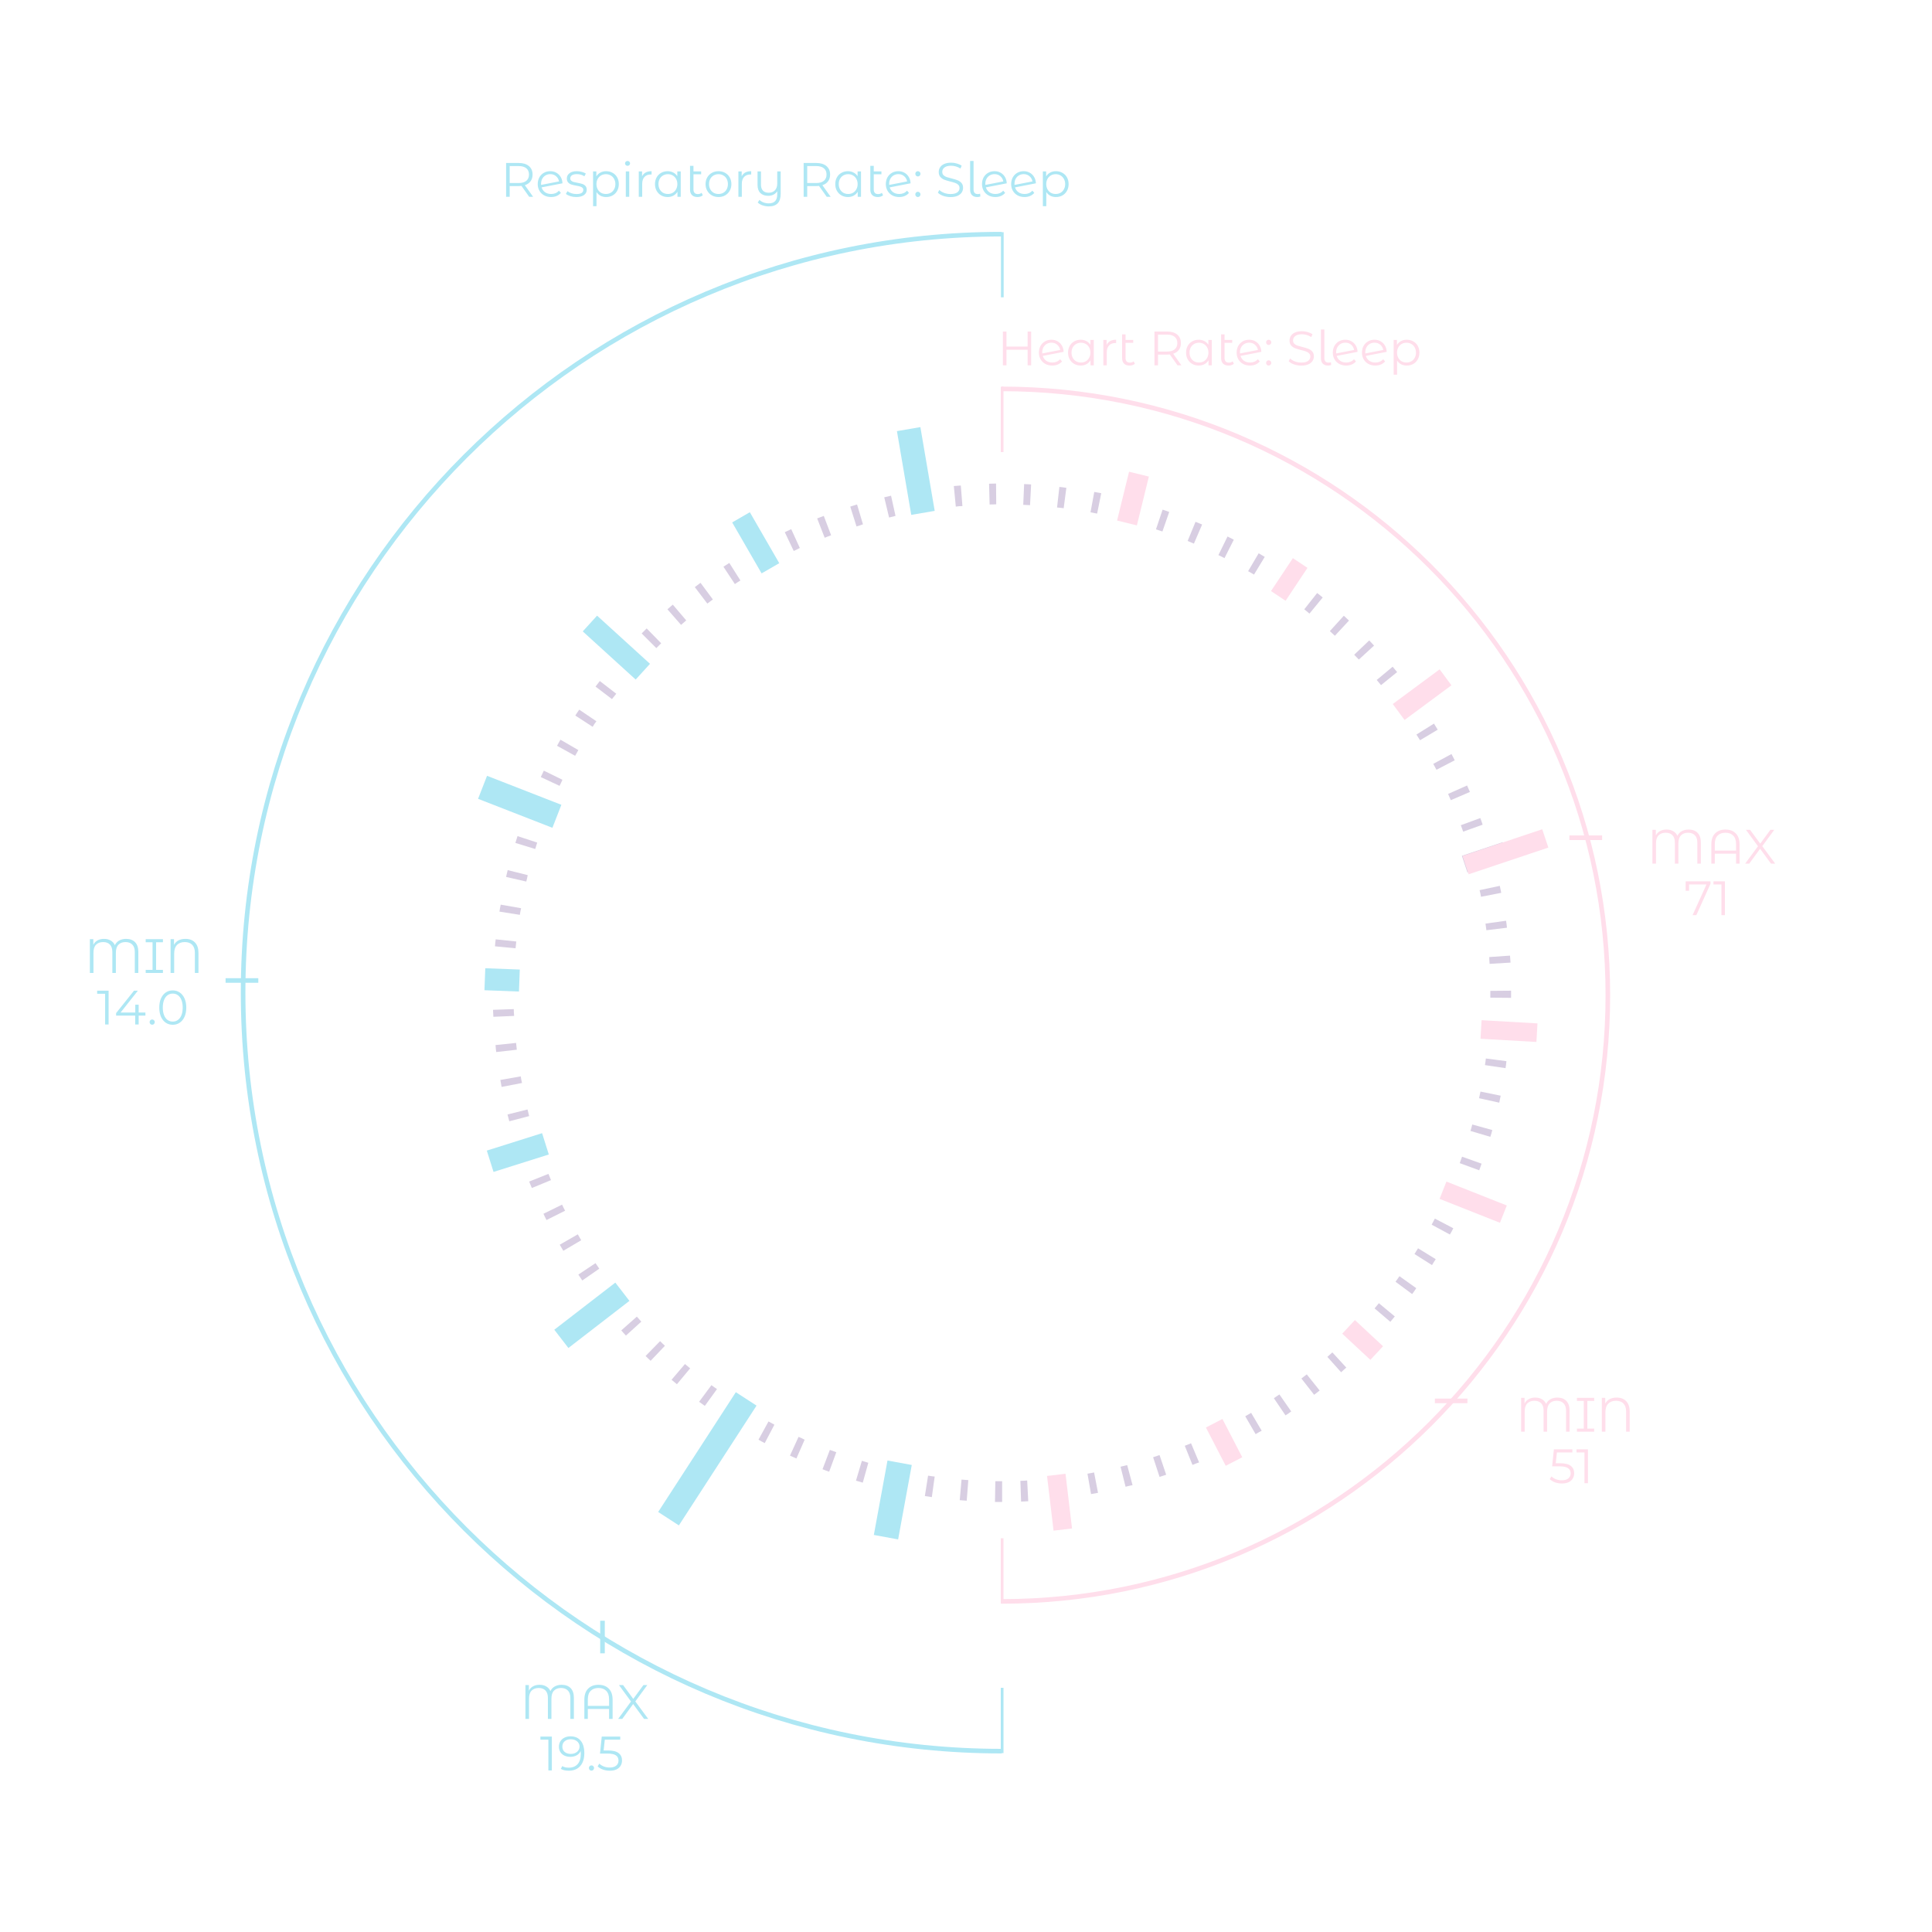 <svg width="960" height="960" viewBox="0 0 960 960" fill="none" xmlns="http://www.w3.org/2000/svg">
<path d="M729.156 433.511L726.4 425.244L746.667 418.489L749.422 426.756L729.156 433.511ZM497.867 746.311C496.711 746.311 495.556 746.311 494.4 746.311L494.578 736C495.733 736 496.8 736 497.956 736V746.311H497.867ZM507.378 746.133L507.022 735.822C508.178 735.822 509.244 735.733 510.4 735.644L510.933 745.956C509.689 746.044 508.533 746.044 507.378 746.133ZM480.356 745.689C479.2 745.6 478.044 745.511 476.889 745.422L477.778 735.2C478.933 735.289 480 735.378 481.156 735.467L480.356 745.689ZM463.022 743.911C461.867 743.733 460.711 743.555 459.556 743.378L461.156 733.244C462.222 733.422 463.378 733.6 464.444 733.689L463.022 743.911ZM542.133 742.4L540.356 732.267C541.422 732.089 542.578 731.911 543.644 731.644L545.6 741.778C544.445 741.956 543.289 742.222 542.133 742.4ZM559.289 738.755L556.8 728.8C557.867 728.533 558.933 728.267 560.089 728L562.756 737.956C561.6 738.133 560.444 738.489 559.289 738.755ZM428.711 736.711C427.556 736.355 426.489 736.089 425.333 735.733L428.267 725.867C429.333 726.222 430.4 726.489 431.467 726.844L428.711 736.711ZM576.178 733.867L572.978 724.089C574.044 723.733 575.111 723.378 576.178 723.022L579.467 732.8C578.311 733.156 577.244 733.511 576.178 733.867ZM412 731.289C410.933 730.933 409.778 730.489 408.711 730.044L412.356 720.444C413.422 720.8 414.489 721.244 415.556 721.6L412 731.289ZM592.533 727.911L588.711 718.4C589.778 717.956 590.756 717.6 591.822 717.155L595.822 726.667C594.667 727.022 593.6 727.467 592.533 727.911ZM395.733 724.711C394.667 724.267 393.6 723.733 392.533 723.289L396.8 713.956C397.778 714.4 398.844 714.844 399.822 715.378L395.733 724.711ZM380 717.067C378.933 716.533 377.956 716 376.889 715.378L381.867 706.311C382.844 706.844 383.822 707.378 384.8 707.911L380 717.067ZM623.911 712.622L618.756 703.733C619.733 703.2 620.711 702.578 621.689 702.044L626.933 710.933C625.956 711.378 624.978 712 623.911 712.622ZM638.756 703.289L632.978 694.755C633.867 694.133 634.844 693.511 635.733 692.889L641.6 701.333C640.711 702.044 639.733 702.667 638.756 703.289ZM350.222 698.578C349.244 697.867 348.356 697.244 347.378 696.533L353.511 688.267C354.4 688.978 355.289 689.6 356.267 690.222L350.222 698.578ZM652.978 693.067L646.667 684.978C647.556 684.267 648.444 683.555 649.333 682.933L655.733 690.933C654.756 691.644 653.867 692.356 652.978 693.067ZM336.356 687.822C335.467 687.111 334.578 686.311 333.689 685.6L340.356 677.778C341.244 678.489 342.044 679.2 342.933 679.911L336.356 687.822ZM666.4 681.867L659.556 674.222C660.356 673.511 661.245 672.711 662.045 672L668.978 679.556C668.089 680.267 667.289 681.067 666.4 681.867ZM323.289 676.178C322.4 675.378 321.6 674.578 320.8 673.778L328 666.4C328.8 667.2 329.6 668 330.4 668.711L323.289 676.178ZM311.022 663.644C310.222 662.755 309.422 661.956 308.711 661.067L316.444 654.222C317.156 655.022 317.956 655.911 318.667 656.711L311.022 663.644ZM690.844 656.8L683.022 650.133C683.733 649.244 684.445 648.444 685.156 647.556L693.067 654.133C692.356 655.022 691.556 655.911 690.844 656.8ZM701.689 643.022L693.422 636.889C694.044 636 694.756 635.111 695.378 634.133L703.733 640.089C703.022 641.155 702.4 642.133 701.689 643.022ZM289.333 636.267C288.711 635.289 288 634.311 287.378 633.333L295.911 627.644C296.533 628.533 297.156 629.511 297.778 630.4L289.333 636.267ZM711.556 628.622L702.844 623.111C703.467 622.133 704 621.244 704.622 620.267L713.422 625.689C712.8 626.578 712.178 627.556 711.556 628.622ZM279.911 621.511C279.289 620.533 278.756 619.467 278.133 618.489L287.111 613.333C287.644 614.311 288.267 615.289 288.8 616.267L279.911 621.511ZM720.444 613.422L711.378 608.533C711.911 607.555 712.444 606.578 712.978 605.511L722.133 610.311C721.6 611.378 721.067 612.444 720.444 613.422ZM271.556 606.222C271.022 605.156 270.489 604.178 270.044 603.111L279.289 598.578C279.733 599.556 280.267 600.622 280.8 601.6L271.556 606.222ZM264.267 590.311C263.822 589.244 263.378 588.178 262.933 587.111L272.533 583.289C272.978 584.356 273.333 585.333 273.778 586.4L264.267 590.311ZM735.022 581.511L725.333 577.956C725.689 576.889 726.133 575.822 726.489 574.755L736.178 578.222C735.822 579.378 735.378 580.444 735.022 581.511ZM740.533 564.889L730.667 561.956C731.022 560.889 731.289 559.822 731.556 558.755L741.511 561.511C741.244 562.667 740.889 563.822 740.533 564.889ZM253.067 557.155C252.8 556 252.444 554.933 252.178 553.778L262.133 551.289C262.4 552.356 262.667 553.511 262.933 554.578L253.067 557.155ZM744.978 547.911L734.933 545.689C735.2 544.622 735.378 543.467 735.644 542.4L745.689 544.444C745.422 545.689 745.156 546.844 744.978 547.911ZM249.244 540.089C249.067 538.933 248.8 537.778 248.622 536.622L258.756 534.844C258.933 535.911 259.111 537.067 259.378 538.133L249.244 540.089ZM748.089 530.755L737.867 529.244C738.044 528.178 738.222 527.022 738.311 525.956L748.533 527.289C748.444 528.444 748.267 529.6 748.089 530.755ZM246.578 522.755C246.4 521.6 246.311 520.444 246.222 519.289L256.444 518.222C256.533 519.378 256.711 520.444 256.8 521.6L246.578 522.755ZM245.156 505.244C245.067 504.089 245.067 502.933 244.978 501.778L255.289 501.422C255.289 502.578 255.378 503.644 255.467 504.8L245.156 505.244ZM750.844 495.822L740.533 495.733V492.356L750.844 492.267V495.822ZM740.178 478.933C740.089 477.778 740 476.711 740 475.556L750.311 474.844C750.4 476 750.489 477.155 750.578 478.311L740.178 478.933ZM256.178 471.2L245.956 470.222C246.044 469.067 246.133 467.911 246.311 466.755L256.533 467.822C256.444 468.978 256.267 470.133 256.178 471.2ZM738.578 462.222C738.4 461.067 738.311 460 738.133 458.933L748.356 457.511C748.533 458.667 748.711 459.822 748.8 460.978L738.578 462.222ZM258.311 454.578L248.178 452.978C248.356 451.822 248.533 450.667 248.8 449.511L258.933 451.289C258.667 452.356 258.489 453.422 258.311 454.578ZM735.911 445.6C735.733 444.533 735.467 443.378 735.2 442.311L745.244 440.178C745.511 441.333 745.689 442.489 745.956 443.644L735.911 445.6ZM261.511 438.044L251.467 435.733C251.733 434.578 252 433.422 252.267 432.355L262.222 434.844C262.044 435.911 261.778 436.978 261.511 438.044ZM265.956 421.867L256.089 418.844C256.444 417.689 256.8 416.622 257.156 415.467L266.933 418.667C266.578 419.733 266.311 420.8 265.956 421.867ZM727.022 413.244C726.667 412.178 726.311 411.111 725.867 410.044L735.556 406.489C736 407.555 736.356 408.711 736.711 409.778L727.022 413.244ZM720.889 397.6C720.444 396.533 720 395.555 719.556 394.489L728.978 390.311C729.422 391.378 729.956 392.444 730.4 393.511L720.889 397.6ZM278.044 390.489L268.711 386.133C269.244 385.067 269.689 384 270.222 382.933L279.467 387.467C279.022 388.444 278.578 389.511 278.044 390.489ZM713.778 382.489C713.244 381.511 712.711 380.533 712.178 379.556L721.244 374.667C721.778 375.733 722.311 376.711 722.844 377.778L713.778 382.489ZM285.778 375.556L276.8 370.578C277.333 369.511 277.956 368.533 278.489 367.556L287.378 372.711C286.844 373.6 286.311 374.578 285.778 375.556ZM705.6 367.822C704.978 366.844 704.445 365.956 703.822 364.978L712.533 359.556C713.156 360.533 713.778 361.511 714.4 362.578L705.6 367.822ZM294.489 361.155L285.867 355.556C286.489 354.578 287.111 353.6 287.822 352.622L296.356 358.4C295.644 359.289 295.022 360.178 294.489 361.155ZM304.089 347.378L295.911 341.155C296.622 340.267 297.333 339.289 298.044 338.4L306.222 344.711C305.511 345.6 304.8 346.489 304.089 347.378ZM686.222 340.444C685.511 339.556 684.8 338.756 684.089 337.867L692 331.289C692.711 332.178 693.511 333.067 694.222 333.956L686.222 340.444ZM675.2 327.733C674.4 326.933 673.689 326.133 672.889 325.333L680.356 318.222C681.156 319.022 681.956 319.911 682.756 320.8L675.2 327.733ZM326.133 322.044L318.844 314.756C319.644 313.956 320.533 313.067 321.333 312.267L328.533 319.644C327.733 320.444 326.933 321.244 326.133 322.044ZM663.289 315.911C662.489 315.111 661.6 314.4 660.8 313.6L667.733 305.956C668.622 306.756 669.422 307.555 670.311 308.355L663.289 315.911ZM338.4 310.489L331.644 302.756C332.533 301.956 333.422 301.244 334.311 300.444L340.978 308.267C340.089 309.067 339.289 309.778 338.4 310.489ZM650.667 304.889C649.778 304.178 648.889 303.467 648.089 302.756L654.489 294.667C655.378 295.378 656.356 296.089 657.244 296.889L650.667 304.889ZM351.467 299.911L345.244 291.733C346.133 291.022 347.111 290.311 348.089 289.6L354.222 297.867C353.244 298.578 352.356 299.289 351.467 299.911ZM365.156 290.222L359.467 281.6C360.444 280.978 361.422 280.356 362.4 279.733L367.911 288.444C367.022 288.978 366.044 289.6 365.156 290.222ZM623.111 285.511C622.133 284.889 621.156 284.355 620.178 283.822L625.422 274.933C626.4 275.555 627.467 276.089 628.444 276.711L623.111 285.511ZM608.444 277.333C607.467 276.8 606.489 276.355 605.422 275.822L609.956 266.578C611.022 267.111 612.089 267.644 613.067 268.178L608.444 277.333ZM394.4 273.778L389.956 264.444C391.022 263.911 392.089 263.467 393.156 262.933L397.422 272.267C396.356 272.889 395.378 273.333 394.4 273.778ZM593.244 270.133C592.178 269.689 591.2 269.244 590.133 268.8L594.045 259.289C595.111 259.733 596.178 260.178 597.333 260.622L593.244 270.133ZM409.778 267.2L406.044 257.6C407.111 257.155 408.178 256.8 409.333 256.355L412.978 265.956C411.822 266.4 410.844 266.756 409.778 267.2ZM577.6 264.089C576.533 263.733 575.467 263.378 574.4 263.022L577.689 253.244C578.844 253.6 579.911 253.956 580.978 254.4L577.6 264.089ZM425.6 261.6L422.489 251.733C423.644 251.378 424.711 251.022 425.867 250.667L428.8 260.533C427.733 260.978 426.667 261.244 425.6 261.6ZM441.778 257.155L439.378 247.111C440.533 246.844 441.689 246.578 442.756 246.311L444.978 256.355C444 256.622 442.933 256.889 441.778 257.155ZM545.156 255.2C544.089 255.022 542.933 254.755 541.867 254.578L543.733 244.444C544.889 244.622 546.044 244.889 547.2 245.067L545.156 255.2ZM528.533 252.533C527.467 252.356 526.311 252.267 525.244 252.178L526.4 241.956C527.556 242.044 528.711 242.222 529.867 242.4L528.533 252.533ZM474.933 251.733L473.956 241.511C475.111 241.422 476.267 241.333 477.422 241.244L478.222 251.467C477.156 251.467 476 251.556 474.933 251.733ZM511.822 251.022C510.667 250.933 509.6 250.933 508.444 250.844L508.889 240.533C510.044 240.622 511.2 240.622 512.356 240.711L511.822 251.022ZM491.733 250.667L491.467 240.355C492.622 240.355 493.778 240.267 494.933 240.267L495.022 250.578C493.956 250.667 492.8 250.667 491.733 250.667Z" fill="#D8CEE2"/>
<path d="M497.689 870.132C289.511 870.132 120.8 701.421 120.8 493.243C120.8 285.066 289.511 116.354 497.689 116.354" stroke="#AEE7F4" stroke-width="2.281" stroke-miterlimit="10"/>
<path d="M498.045 115.377V147.733" stroke="#AEE7F4" stroke-width="1.338" stroke-miterlimit="10"/>
<path d="M497.956 838.666V871.11" stroke="#AEE7F4" stroke-width="1.338" stroke-miterlimit="10"/>
<path d="M497.689 193.244C664.089 193.244 798.933 328.089 798.933 494.489C798.933 660.889 664.089 795.733 497.689 795.733" stroke="#FFDEEB" stroke-width="2.281" stroke-miterlimit="10"/>
<path d="M497.955 192.178V224.622" stroke="#FFDEEB" stroke-width="1.338" stroke-miterlimit="10"/>
<path d="M497.955 764.355V796.8" stroke="#FFDEEB" stroke-width="1.338" stroke-miterlimit="10"/>
<path d="M773.814 694.448C775.734 694.448 777.23 695 778.302 696.104C779.374 697.208 779.91 698.808 779.91 700.904V711.392H778.158V700.952C778.158 699.32 777.742 698.096 776.91 697.28C776.094 696.448 774.974 696.032 773.55 696.032C772.046 696.032 770.87 696.472 770.022 697.352C769.174 698.216 768.75 699.544 768.75 701.336V711.392H766.998V700.952C766.998 699.32 766.598 698.096 765.798 697.28C764.998 696.448 763.886 696.032 762.462 696.032C760.942 696.032 759.75 696.472 758.886 697.352C758.038 698.216 757.614 699.544 757.614 701.336V711.392H755.838V694.592H757.542V697.4C758.006 696.44 758.694 695.712 759.606 695.216C760.518 694.704 761.598 694.448 762.846 694.448C764.158 694.448 765.278 694.728 766.206 695.288C767.15 695.832 767.83 696.6 768.246 697.592C768.726 696.568 769.446 695.792 770.406 695.264C771.382 694.72 772.518 694.448 773.814 694.448ZM788.732 696.128V709.856H792.14V711.392H783.572V709.856H786.98V696.128H783.572V694.592H792.14V696.128H788.732ZM803.331 694.448C805.347 694.448 806.923 695.048 808.059 696.248C809.211 697.448 809.787 699.16 809.787 701.384V711.392H808.011V701.432C808.011 699.656 807.571 698.312 806.691 697.4C805.811 696.488 804.579 696.032 802.995 696.032C801.331 696.032 800.035 696.52 799.107 697.496C798.179 698.456 797.715 699.904 797.715 701.84V711.392H795.939V694.592H797.643V697.424C798.715 695.44 800.611 694.448 803.331 694.448Z" fill="#FFDEEB"/>
<path d="M775.21 727.079C777.642 727.079 779.41 727.519 780.514 728.399C781.634 729.263 782.194 730.479 782.194 732.047C782.194 733.023 781.962 733.895 781.498 734.663C781.05 735.431 780.37 736.039 779.458 736.487C778.546 736.919 777.426 737.135 776.098 737.135C774.898 737.135 773.754 736.943 772.666 736.559C771.594 736.159 770.73 735.631 770.074 734.975L770.914 733.607C771.474 734.183 772.21 734.655 773.122 735.023C774.034 735.375 775.018 735.551 776.074 735.551C777.466 735.551 778.538 735.239 779.29 734.615C780.058 733.991 780.442 733.159 780.442 732.119C780.442 730.967 780.01 730.095 779.146 729.503C778.298 728.911 776.858 728.615 774.826 728.615H771.25L772.114 720.191H781.306V721.727H773.626L773.05 727.079H775.21ZM789.044 720.191V736.991H787.316V721.727H783.356V720.191H789.044Z" fill="#FFDEEB"/>
<path d="M712.978 696.089H729.156" stroke="#FFDEEB" stroke-width="2.281" stroke-miterlimit="10"/>
<path d="M262.955 97.783L259.115 92.383C258.683 92.431 258.235 92.455 257.771 92.455H253.259V97.783H251.483V80.983H257.771C259.915 80.983 261.595 81.495 262.811 82.519C264.027 83.543 264.635 84.951 264.635 86.743C264.635 88.055 264.299 89.167 263.627 90.079C262.971 90.975 262.027 91.623 260.795 92.023L264.899 97.783H262.955ZM257.723 90.943C259.387 90.943 260.659 90.575 261.539 89.839C262.419 89.103 262.859 88.071 262.859 86.743C262.859 85.383 262.419 84.343 261.539 83.623C260.659 82.887 259.387 82.519 257.723 82.519H253.259V90.943H257.723ZM273.866 96.391C274.65 96.391 275.37 96.255 276.026 95.983C276.698 95.695 277.266 95.279 277.73 94.735L278.69 95.839C278.13 96.511 277.434 97.023 276.602 97.375C275.77 97.727 274.85 97.903 273.842 97.903C272.546 97.903 271.394 97.631 270.386 97.087C269.378 96.527 268.594 95.759 268.034 94.783C267.474 93.807 267.194 92.703 267.194 91.471C267.194 90.239 267.458 89.135 267.986 88.159C268.53 87.183 269.274 86.423 270.218 85.879C271.162 85.335 272.234 85.063 273.434 85.063C274.554 85.063 275.562 85.319 276.458 85.831C277.37 86.343 278.09 87.055 278.618 87.967C279.162 88.879 279.45 89.919 279.482 91.087L269.114 93.103C269.434 94.127 270.01 94.935 270.842 95.527C271.69 96.103 272.698 96.391 273.866 96.391ZM273.434 86.527C272.554 86.527 271.762 86.735 271.058 87.151C270.37 87.551 269.826 88.119 269.426 88.855C269.042 89.575 268.85 90.407 268.85 91.351C268.85 91.591 268.858 91.767 268.874 91.879L277.778 90.151C277.586 89.095 277.098 88.231 276.314 87.559C275.53 86.871 274.57 86.527 273.434 86.527ZM286.335 97.903C285.311 97.903 284.327 97.759 283.383 97.471C282.455 97.167 281.727 96.791 281.199 96.343L281.967 94.999C282.495 95.415 283.159 95.759 283.959 96.031C284.759 96.287 285.591 96.415 286.455 96.415C287.607 96.415 288.455 96.239 288.999 95.887C289.559 95.519 289.839 95.007 289.839 94.351C289.839 93.887 289.687 93.527 289.383 93.271C289.079 92.999 288.695 92.799 288.231 92.671C287.767 92.527 287.151 92.391 286.383 92.263C285.359 92.071 284.535 91.879 283.911 91.687C283.287 91.479 282.751 91.135 282.303 90.655C281.871 90.175 281.655 89.511 281.655 88.663C281.655 87.607 282.095 86.743 282.975 86.071C283.855 85.399 285.079 85.063 286.647 85.063C287.463 85.063 288.279 85.175 289.095 85.399C289.911 85.607 290.583 85.887 291.111 86.239L290.367 87.607C289.327 86.887 288.087 86.527 286.647 86.527C285.559 86.527 284.735 86.719 284.175 87.103C283.631 87.487 283.359 87.991 283.359 88.615C283.359 89.095 283.511 89.479 283.815 89.767C284.135 90.055 284.527 90.271 284.991 90.415C285.455 90.543 286.095 90.679 286.911 90.823C287.919 91.015 288.727 91.207 289.335 91.399C289.943 91.591 290.463 91.919 290.895 92.383C291.327 92.847 291.543 93.487 291.543 94.303C291.543 95.407 291.079 96.287 290.151 96.943C289.239 97.583 287.967 97.903 286.335 97.903ZM301.197 85.063C302.381 85.063 303.453 85.335 304.413 85.879C305.373 86.407 306.125 87.159 306.669 88.135C307.213 89.111 307.485 90.223 307.485 91.471C307.485 92.735 307.213 93.855 306.669 94.831C306.125 95.807 305.373 96.567 304.413 97.111C303.469 97.639 302.397 97.903 301.197 97.903C300.173 97.903 299.245 97.695 298.413 97.279C297.597 96.847 296.925 96.223 296.397 95.407V102.439H294.693V85.159H296.325V87.655C296.837 86.823 297.509 86.183 298.341 85.735C299.189 85.287 300.141 85.063 301.197 85.063ZM301.077 96.391C301.957 96.391 302.757 96.191 303.477 95.791C304.197 95.375 304.757 94.791 305.157 94.039C305.573 93.287 305.781 92.431 305.781 91.471C305.781 90.511 305.573 89.663 305.157 88.927C304.757 88.175 304.197 87.591 303.477 87.175C302.757 86.759 301.957 86.551 301.077 86.551C300.181 86.551 299.373 86.759 298.653 87.175C297.949 87.591 297.389 88.175 296.973 88.927C296.573 89.663 296.373 90.511 296.373 91.471C296.373 92.431 296.573 93.287 296.973 94.039C297.389 94.791 297.949 95.375 298.653 95.791C299.373 96.191 300.181 96.391 301.077 96.391ZM310.959 85.159H312.663V97.783H310.959V85.159ZM311.823 82.399C311.471 82.399 311.175 82.279 310.935 82.039C310.695 81.799 310.575 81.511 310.575 81.175C310.575 80.855 310.695 80.575 310.935 80.335C311.175 80.095 311.471 79.975 311.823 79.975C312.175 79.975 312.471 80.095 312.711 80.335C312.951 80.559 313.071 80.831 313.071 81.151C313.071 81.503 312.951 81.799 312.711 82.039C312.471 82.279 312.175 82.399 311.823 82.399ZM319.036 87.631C319.436 86.783 320.028 86.143 320.812 85.711C321.612 85.279 322.596 85.063 323.764 85.063V86.719L323.356 86.695C322.028 86.695 320.988 87.103 320.236 87.919C319.484 88.735 319.108 89.879 319.108 91.351V97.783H317.404V85.159H319.036V87.631ZM338.252 85.159V97.783H336.62V95.287C336.108 96.135 335.428 96.783 334.58 97.231C333.748 97.679 332.804 97.903 331.748 97.903C330.564 97.903 329.492 97.631 328.532 97.087C327.572 96.543 326.82 95.783 326.276 94.807C325.732 93.831 325.46 92.719 325.46 91.471C325.46 90.223 325.732 89.111 326.276 88.135C326.82 87.159 327.572 86.407 328.532 85.879C329.492 85.335 330.564 85.063 331.748 85.063C332.772 85.063 333.692 85.279 334.508 85.711C335.34 86.127 336.02 86.743 336.548 87.559V85.159H338.252ZM331.892 96.391C332.772 96.391 333.564 96.191 334.268 95.791C334.988 95.375 335.548 94.791 335.948 94.039C336.364 93.287 336.572 92.431 336.572 91.471C336.572 90.511 336.364 89.655 335.948 88.903C335.548 88.151 334.988 87.575 334.268 87.175C333.564 86.759 332.772 86.551 331.892 86.551C330.996 86.551 330.188 86.759 329.468 87.175C328.764 87.575 328.204 88.151 327.788 88.903C327.388 89.655 327.188 90.511 327.188 91.471C327.188 92.431 327.388 93.287 327.788 94.039C328.204 94.791 328.764 95.375 329.468 95.791C330.188 96.191 330.996 96.391 331.892 96.391ZM349.214 97.015C348.894 97.303 348.502 97.527 348.038 97.687C347.574 97.831 347.086 97.903 346.574 97.903C345.39 97.903 344.478 97.583 343.838 96.943C343.198 96.303 342.878 95.399 342.878 94.231V82.399H344.582V85.159H348.398V86.599H344.582V94.135C344.582 94.887 344.766 95.463 345.134 95.863C345.502 96.247 346.038 96.439 346.742 96.439C347.51 96.439 348.134 96.223 348.614 95.791L349.214 97.015ZM357.017 97.903C355.801 97.903 354.705 97.631 353.729 97.087C352.753 96.527 351.985 95.759 351.425 94.783C350.865 93.807 350.585 92.703 350.585 91.471C350.585 90.239 350.865 89.135 351.425 88.159C351.985 87.183 352.753 86.423 353.729 85.879C354.705 85.335 355.801 85.063 357.017 85.063C358.233 85.063 359.329 85.335 360.305 85.879C361.281 86.423 362.041 87.183 362.585 88.159C363.145 89.135 363.425 90.239 363.425 91.471C363.425 92.703 363.145 93.807 362.585 94.783C362.041 95.759 361.281 96.527 360.305 97.087C359.329 97.631 358.233 97.903 357.017 97.903ZM357.017 96.391C357.913 96.391 358.713 96.191 359.417 95.791C360.137 95.375 360.697 94.791 361.097 94.039C361.497 93.287 361.697 92.431 361.697 91.471C361.697 90.511 361.497 89.655 361.097 88.903C360.697 88.151 360.137 87.575 359.417 87.175C358.713 86.759 357.913 86.551 357.017 86.551C356.121 86.551 355.313 86.759 354.593 87.175C353.889 87.575 353.329 88.151 352.913 88.903C352.513 89.655 352.313 90.511 352.313 91.471C352.313 92.431 352.513 93.287 352.913 94.039C353.329 94.791 353.889 95.375 354.593 95.791C355.313 96.191 356.121 96.391 357.017 96.391ZM368.536 87.631C368.936 86.783 369.528 86.143 370.312 85.711C371.112 85.279 372.096 85.063 373.264 85.063V86.719L372.856 86.695C371.528 86.695 370.488 87.103 369.736 87.919C368.984 88.735 368.608 89.879 368.608 91.351V97.783H366.904V85.159H368.536V87.631ZM387.913 85.159V96.247C387.913 98.391 387.425 99.975 386.449 100.999C385.473 102.039 384.001 102.559 382.033 102.559C380.929 102.559 379.881 102.383 378.889 102.031C377.913 101.695 377.121 101.223 376.513 100.615L377.377 99.319C377.921 99.863 378.593 100.287 379.393 100.591C380.193 100.895 381.049 101.047 381.961 101.047C383.417 101.047 384.489 100.671 385.177 99.919C385.865 99.183 386.209 98.031 386.209 96.463V94.999C385.761 95.735 385.145 96.303 384.361 96.703C383.593 97.103 382.721 97.303 381.745 97.303C380.097 97.303 378.793 96.847 377.833 95.935C376.889 95.007 376.417 93.655 376.417 91.879V85.159H378.121V91.711C378.121 93.039 378.449 94.047 379.105 94.735C379.761 95.423 380.697 95.767 381.913 95.767C383.241 95.767 384.289 95.367 385.057 94.567C385.825 93.751 386.209 92.623 386.209 91.183V85.159H387.913ZM410.798 97.783L406.958 92.383C406.526 92.431 406.078 92.455 405.614 92.455H401.102V97.783H399.326V80.983H405.614C407.758 80.983 409.438 81.495 410.654 82.519C411.87 83.543 412.478 84.951 412.478 86.743C412.478 88.055 412.142 89.167 411.47 90.079C410.814 90.975 409.87 91.623 408.638 92.023L412.742 97.783H410.798ZM405.566 90.943C407.23 90.943 408.502 90.575 409.382 89.839C410.262 89.103 410.702 88.071 410.702 86.743C410.702 85.383 410.262 84.343 409.382 83.623C408.502 82.887 407.23 82.519 405.566 82.519H401.102V90.943H405.566ZM427.83 85.159V97.783H426.198V95.287C425.686 96.135 425.006 96.783 424.158 97.231C423.326 97.679 422.382 97.903 421.326 97.903C420.142 97.903 419.07 97.631 418.11 97.087C417.15 96.543 416.398 95.783 415.854 94.807C415.31 93.831 415.038 92.719 415.038 91.471C415.038 90.223 415.31 89.111 415.854 88.135C416.398 87.159 417.15 86.407 418.11 85.879C419.07 85.335 420.142 85.063 421.326 85.063C422.35 85.063 423.27 85.279 424.086 85.711C424.918 86.127 425.598 86.743 426.126 87.559V85.159H427.83ZM421.47 96.391C422.35 96.391 423.142 96.191 423.846 95.791C424.566 95.375 425.126 94.791 425.526 94.039C425.942 93.287 426.15 92.431 426.15 91.471C426.15 90.511 425.942 89.655 425.526 88.903C425.126 88.151 424.566 87.575 423.846 87.175C423.142 86.759 422.35 86.551 421.47 86.551C420.574 86.551 419.766 86.759 419.046 87.175C418.342 87.575 417.782 88.151 417.366 88.903C416.966 89.655 416.766 90.511 416.766 91.471C416.766 92.431 416.966 93.287 417.366 94.039C417.782 94.791 418.342 95.375 419.046 95.791C419.766 96.191 420.574 96.391 421.47 96.391ZM438.792 97.015C438.472 97.303 438.08 97.527 437.616 97.687C437.152 97.831 436.664 97.903 436.152 97.903C434.968 97.903 434.056 97.583 433.416 96.943C432.776 96.303 432.456 95.399 432.456 94.231V82.399H434.16V85.159H437.976V86.599H434.16V94.135C434.16 94.887 434.344 95.463 434.712 95.863C435.08 96.247 435.616 96.439 436.32 96.439C437.088 96.439 437.712 96.223 438.192 95.791L438.792 97.015ZM446.835 96.391C447.619 96.391 448.339 96.255 448.995 95.983C449.667 95.695 450.235 95.279 450.699 94.735L451.659 95.839C451.099 96.511 450.403 97.023 449.571 97.375C448.739 97.727 447.819 97.903 446.811 97.903C445.515 97.903 444.363 97.631 443.355 97.087C442.347 96.527 441.563 95.759 441.003 94.783C440.443 93.807 440.163 92.703 440.163 91.471C440.163 90.239 440.427 89.135 440.955 88.159C441.499 87.183 442.243 86.423 443.187 85.879C444.131 85.335 445.203 85.063 446.403 85.063C447.523 85.063 448.531 85.319 449.427 85.831C450.339 86.343 451.059 87.055 451.587 87.967C452.131 88.879 452.419 89.919 452.451 91.087L442.083 93.103C442.403 94.127 442.979 94.935 443.811 95.527C444.659 96.103 445.667 96.391 446.835 96.391ZM446.403 86.527C445.523 86.527 444.731 86.735 444.027 87.151C443.339 87.551 442.795 88.119 442.395 88.855C442.011 89.575 441.819 90.407 441.819 91.351C441.819 91.591 441.827 91.767 441.843 91.879L450.747 90.151C450.555 89.095 450.067 88.231 449.283 87.559C448.499 86.871 447.539 86.527 446.403 86.527ZM456.087 87.679C455.735 87.679 455.431 87.551 455.175 87.295C454.935 87.039 454.815 86.727 454.815 86.359C454.815 85.991 454.935 85.687 455.175 85.447C455.431 85.191 455.735 85.063 456.087 85.063C456.439 85.063 456.743 85.191 456.999 85.447C457.255 85.687 457.383 85.991 457.383 86.359C457.383 86.727 457.255 87.039 456.999 87.295C456.743 87.551 456.439 87.679 456.087 87.679ZM456.087 97.903C455.735 97.903 455.431 97.775 455.175 97.519C454.935 97.263 454.815 96.951 454.815 96.583C454.815 96.215 454.935 95.911 455.175 95.671C455.431 95.415 455.735 95.287 456.087 95.287C456.439 95.287 456.743 95.415 456.999 95.671C457.255 95.911 457.383 96.215 457.383 96.583C457.383 96.951 457.255 97.263 456.999 97.519C456.743 97.775 456.439 97.903 456.087 97.903ZM472.279 97.927C471.031 97.927 469.831 97.727 468.679 97.327C467.543 96.927 466.663 96.399 466.039 95.743L466.735 94.375C467.343 94.983 468.151 95.479 469.159 95.863C470.167 96.231 471.207 96.415 472.279 96.415C473.783 96.415 474.911 96.143 475.663 95.599C476.415 95.039 476.791 94.319 476.791 93.439C476.791 92.767 476.583 92.231 476.167 91.831C475.767 91.431 475.271 91.127 474.679 90.919C474.087 90.695 473.263 90.455 472.207 90.199C470.943 89.879 469.935 89.575 469.183 89.287C468.431 88.983 467.783 88.527 467.239 87.919C466.711 87.311 466.447 86.487 466.447 85.447C466.447 84.599 466.671 83.831 467.119 83.143C467.567 82.439 468.255 81.879 469.183 81.463C470.111 81.047 471.263 80.839 472.639 80.839C473.599 80.839 474.535 80.975 475.447 81.247C476.375 81.503 477.175 81.863 477.847 82.327L477.247 83.743C476.543 83.279 475.791 82.935 474.991 82.711C474.191 82.471 473.407 82.351 472.639 82.351C471.167 82.351 470.055 82.639 469.303 83.215C468.567 83.775 468.199 84.503 468.199 85.399C468.199 86.071 468.399 86.615 468.799 87.031C469.215 87.431 469.727 87.743 470.335 87.967C470.959 88.175 471.791 88.407 472.831 88.663C474.063 88.967 475.055 89.271 475.807 89.575C476.575 89.863 477.223 90.311 477.751 90.919C478.279 91.511 478.543 92.319 478.543 93.343C478.543 94.191 478.311 94.967 477.847 95.671C477.399 96.359 476.703 96.911 475.759 97.327C474.815 97.727 473.655 97.927 472.279 97.927ZM485.604 97.903C484.468 97.903 483.588 97.583 482.964 96.943C482.356 96.303 482.052 95.415 482.052 94.279V79.975H483.756V94.135C483.756 94.887 483.932 95.463 484.284 95.863C484.636 96.247 485.164 96.439 485.868 96.439C486.316 96.439 486.7 96.367 487.02 96.223L487.14 97.639C486.644 97.815 486.132 97.903 485.604 97.903ZM494.624 96.391C495.408 96.391 496.128 96.255 496.784 95.983C497.456 95.695 498.024 95.279 498.488 94.735L499.448 95.839C498.888 96.511 498.192 97.023 497.36 97.375C496.528 97.727 495.608 97.903 494.6 97.903C493.304 97.903 492.152 97.631 491.144 97.087C490.136 96.527 489.352 95.759 488.792 94.783C488.232 93.807 487.952 92.703 487.952 91.471C487.952 90.239 488.216 89.135 488.744 88.159C489.288 87.183 490.032 86.423 490.976 85.879C491.92 85.335 492.992 85.063 494.192 85.063C495.312 85.063 496.32 85.319 497.216 85.831C498.128 86.343 498.848 87.055 499.376 87.967C499.92 88.879 500.208 89.919 500.24 91.087L489.872 93.103C490.192 94.127 490.768 94.935 491.6 95.527C492.448 96.103 493.456 96.391 494.624 96.391ZM494.192 86.527C493.312 86.527 492.52 86.735 491.816 87.151C491.128 87.551 490.584 88.119 490.184 88.855C489.8 89.575 489.608 90.407 489.608 91.351C489.608 91.591 489.616 91.767 489.632 91.879L498.536 90.151C498.344 89.095 497.856 88.231 497.072 87.559C496.288 86.871 495.328 86.527 494.192 86.527ZM509.109 96.391C509.893 96.391 510.613 96.255 511.269 95.983C511.941 95.695 512.509 95.279 512.973 94.735L513.933 95.839C513.373 96.511 512.677 97.023 511.845 97.375C511.013 97.727 510.093 97.903 509.085 97.903C507.789 97.903 506.637 97.631 505.629 97.087C504.621 96.527 503.837 95.759 503.277 94.783C502.717 93.807 502.437 92.703 502.437 91.471C502.437 90.239 502.701 89.135 503.229 88.159C503.773 87.183 504.517 86.423 505.461 85.879C506.405 85.335 507.477 85.063 508.677 85.063C509.797 85.063 510.805 85.319 511.701 85.831C512.613 86.343 513.333 87.055 513.861 87.967C514.405 88.879 514.693 89.919 514.725 91.087L504.357 93.103C504.677 94.127 505.253 94.935 506.085 95.527C506.933 96.103 507.941 96.391 509.109 96.391ZM508.677 86.527C507.797 86.527 507.005 86.735 506.301 87.151C505.613 87.551 505.069 88.119 504.669 88.855C504.285 89.575 504.093 90.407 504.093 91.351C504.093 91.591 504.101 91.767 504.117 91.879L513.021 90.151C512.829 89.095 512.341 88.231 511.557 87.559C510.773 86.871 509.813 86.527 508.677 86.527ZM524.697 85.063C525.881 85.063 526.953 85.335 527.913 85.879C528.873 86.407 529.625 87.159 530.169 88.135C530.713 89.111 530.985 90.223 530.985 91.471C530.985 92.735 530.713 93.855 530.169 94.831C529.625 95.807 528.873 96.567 527.913 97.111C526.969 97.639 525.897 97.903 524.697 97.903C523.673 97.903 522.745 97.695 521.913 97.279C521.097 96.847 520.425 96.223 519.897 95.407V102.439H518.193V85.159H519.825V87.655C520.337 86.823 521.009 86.183 521.841 85.735C522.689 85.287 523.641 85.063 524.697 85.063ZM524.577 96.391C525.457 96.391 526.257 96.191 526.977 95.791C527.697 95.375 528.257 94.791 528.657 94.039C529.073 93.287 529.281 92.431 529.281 91.471C529.281 90.511 529.073 89.663 528.657 88.927C528.257 88.175 527.697 87.591 526.977 87.175C526.257 86.759 525.457 86.551 524.577 86.551C523.681 86.551 522.873 86.759 522.153 87.175C521.449 87.591 520.889 88.175 520.473 88.927C520.073 89.663 519.873 90.511 519.873 91.471C519.873 92.431 520.073 93.287 520.473 94.039C520.889 94.791 521.449 95.375 522.153 95.791C522.873 96.191 523.681 96.391 524.577 96.391Z" fill="#AEE7F4"/>
<path d="M512.372 164.727V181.527H510.62V173.775H500.108V181.527H498.332V164.727H500.108V172.215H510.62V164.727H512.372ZM522.896 180.135C523.68 180.135 524.4 179.999 525.056 179.727C525.728 179.439 526.296 179.023 526.76 178.479L527.72 179.583C527.16 180.255 526.464 180.767 525.632 181.119C524.8 181.471 523.88 181.647 522.872 181.647C521.576 181.647 520.424 181.375 519.416 180.831C518.408 180.271 517.624 179.503 517.064 178.527C516.504 177.551 516.224 176.447 516.224 175.215C516.224 173.983 516.488 172.879 517.016 171.903C517.56 170.927 518.304 170.167 519.248 169.623C520.192 169.079 521.264 168.807 522.464 168.807C523.584 168.807 524.592 169.063 525.488 169.575C526.4 170.087 527.12 170.799 527.648 171.711C528.192 172.623 528.48 173.663 528.512 174.831L518.144 176.847C518.464 177.871 519.04 178.679 519.872 179.271C520.72 179.847 521.728 180.135 522.896 180.135ZM522.464 170.271C521.584 170.271 520.792 170.479 520.088 170.895C519.4 171.295 518.856 171.863 518.456 172.599C518.072 173.319 517.88 174.151 517.88 175.095C517.88 175.335 517.888 175.511 517.904 175.623L526.808 173.895C526.616 172.839 526.128 171.975 525.344 171.303C524.56 170.615 523.6 170.271 522.464 170.271ZM543.5 168.903V181.527H541.868V179.031C541.356 179.879 540.676 180.527 539.828 180.975C538.996 181.423 538.052 181.647 536.996 181.647C535.812 181.647 534.74 181.375 533.78 180.831C532.82 180.287 532.068 179.527 531.524 178.551C530.98 177.575 530.708 176.463 530.708 175.215C530.708 173.967 530.98 172.855 531.524 171.879C532.068 170.903 532.82 170.151 533.78 169.623C534.74 169.079 535.812 168.807 536.996 168.807C538.02 168.807 538.94 169.023 539.756 169.455C540.588 169.871 541.268 170.487 541.796 171.303V168.903H543.5ZM537.14 180.135C538.02 180.135 538.812 179.935 539.516 179.535C540.236 179.119 540.796 178.535 541.196 177.783C541.612 177.031 541.82 176.175 541.82 175.215C541.82 174.255 541.612 173.399 541.196 172.647C540.796 171.895 540.236 171.319 539.516 170.919C538.812 170.503 538.02 170.295 537.14 170.295C536.244 170.295 535.436 170.503 534.716 170.919C534.012 171.319 533.452 171.895 533.036 172.647C532.636 173.399 532.436 174.255 532.436 175.215C532.436 176.175 532.636 177.031 533.036 177.783C533.452 178.535 534.012 179.119 534.716 179.535C535.436 179.935 536.244 180.135 537.14 180.135ZM549.878 171.375C550.278 170.527 550.87 169.887 551.654 169.455C552.454 169.023 553.438 168.807 554.606 168.807V170.463L554.198 170.439C552.87 170.439 551.83 170.847 551.078 171.663C550.326 172.479 549.95 173.623 549.95 175.095V181.527H548.246V168.903H549.878V171.375ZM563.907 180.759C563.587 181.047 563.195 181.271 562.731 181.431C562.267 181.575 561.779 181.647 561.267 181.647C560.083 181.647 559.171 181.327 558.531 180.687C557.891 180.047 557.571 179.143 557.571 177.975V166.143H559.275V168.903H563.091V170.343H559.275V177.879C559.275 178.631 559.459 179.207 559.827 179.607C560.195 179.991 560.731 180.183 561.435 180.183C562.203 180.183 562.827 179.967 563.307 179.535L563.907 180.759ZM585.109 181.527L581.269 176.127C580.837 176.175 580.389 176.199 579.925 176.199H575.413V181.527H573.637V164.727H579.925C582.069 164.727 583.749 165.239 584.965 166.263C586.181 167.287 586.789 168.695 586.789 170.487C586.789 171.799 586.453 172.911 585.781 173.823C585.125 174.719 584.181 175.367 582.949 175.767L587.053 181.527H585.109ZM579.877 174.687C581.541 174.687 582.813 174.319 583.693 173.583C584.573 172.847 585.013 171.815 585.013 170.487C585.013 169.127 584.573 168.087 583.693 167.367C582.813 166.631 581.541 166.263 579.877 166.263H575.413V174.687H579.877ZM602.141 168.903V181.527H600.509V179.031C599.997 179.879 599.317 180.527 598.469 180.975C597.637 181.423 596.693 181.647 595.637 181.647C594.453 181.647 593.381 181.375 592.421 180.831C591.461 180.287 590.709 179.527 590.165 178.551C589.621 177.575 589.349 176.463 589.349 175.215C589.349 173.967 589.621 172.855 590.165 171.879C590.709 170.903 591.461 170.151 592.421 169.623C593.381 169.079 594.453 168.807 595.637 168.807C596.661 168.807 597.581 169.023 598.397 169.455C599.229 169.871 599.909 170.487 600.437 171.303V168.903H602.141ZM595.781 180.135C596.661 180.135 597.453 179.935 598.157 179.535C598.877 179.119 599.437 178.535 599.837 177.783C600.253 177.031 600.461 176.175 600.461 175.215C600.461 174.255 600.253 173.399 599.837 172.647C599.437 171.895 598.877 171.319 598.157 170.919C597.453 170.503 596.661 170.295 595.781 170.295C594.885 170.295 594.077 170.503 593.357 170.919C592.653 171.319 592.093 171.895 591.677 172.647C591.277 173.399 591.077 174.255 591.077 175.215C591.077 176.175 591.277 177.031 591.677 177.783C592.093 178.535 592.653 179.119 593.357 179.535C594.077 179.935 594.885 180.135 595.781 180.135ZM613.102 180.759C612.782 181.047 612.39 181.271 611.926 181.431C611.462 181.575 610.974 181.647 610.462 181.647C609.278 181.647 608.366 181.327 607.726 180.687C607.086 180.047 606.766 179.143 606.766 177.975V166.143H608.47V168.903H612.286V170.343H608.47V177.879C608.47 178.631 608.654 179.207 609.022 179.607C609.39 179.991 609.926 180.183 610.63 180.183C611.398 180.183 612.022 179.967 612.502 179.535L613.102 180.759ZM621.146 180.135C621.93 180.135 622.65 179.999 623.306 179.727C623.978 179.439 624.546 179.023 625.01 178.479L625.97 179.583C625.41 180.255 624.714 180.767 623.882 181.119C623.05 181.471 622.13 181.647 621.122 181.647C619.826 181.647 618.674 181.375 617.666 180.831C616.658 180.271 615.874 179.503 615.314 178.527C614.754 177.551 614.474 176.447 614.474 175.215C614.474 173.983 614.738 172.879 615.266 171.903C615.81 170.927 616.554 170.167 617.498 169.623C618.442 169.079 619.514 168.807 620.714 168.807C621.834 168.807 622.842 169.063 623.738 169.575C624.65 170.087 625.37 170.799 625.898 171.711C626.442 172.623 626.73 173.663 626.762 174.831L616.394 176.847C616.714 177.871 617.29 178.679 618.122 179.271C618.97 179.847 619.978 180.135 621.146 180.135ZM620.714 170.271C619.834 170.271 619.042 170.479 618.338 170.895C617.65 171.295 617.106 171.863 616.706 172.599C616.322 173.319 616.13 174.151 616.13 175.095C616.13 175.335 616.138 175.511 616.154 175.623L625.058 173.895C624.866 172.839 624.378 171.975 623.594 171.303C622.81 170.615 621.85 170.271 620.714 170.271ZM630.398 171.423C630.046 171.423 629.742 171.295 629.486 171.039C629.246 170.783 629.126 170.471 629.126 170.103C629.126 169.735 629.246 169.431 629.486 169.191C629.742 168.935 630.046 168.807 630.398 168.807C630.75 168.807 631.054 168.935 631.31 169.191C631.566 169.431 631.694 169.735 631.694 170.103C631.694 170.471 631.566 170.783 631.31 171.039C631.054 171.295 630.75 171.423 630.398 171.423ZM630.398 181.647C630.046 181.647 629.742 181.519 629.486 181.263C629.246 181.007 629.126 180.695 629.126 180.327C629.126 179.959 629.246 179.655 629.486 179.415C629.742 179.159 630.046 179.031 630.398 179.031C630.75 179.031 631.054 179.159 631.31 179.415C631.566 179.655 631.694 179.959 631.694 180.327C631.694 180.695 631.566 181.007 631.31 181.263C631.054 181.519 630.75 181.647 630.398 181.647ZM646.589 181.671C645.341 181.671 644.141 181.471 642.989 181.071C641.853 180.671 640.973 180.143 640.349 179.487L641.045 178.119C641.653 178.727 642.461 179.223 643.469 179.607C644.477 179.975 645.517 180.159 646.589 180.159C648.093 180.159 649.221 179.887 649.973 179.343C650.725 178.783 651.101 178.063 651.101 177.183C651.101 176.511 650.893 175.975 650.477 175.575C650.077 175.175 649.581 174.871 648.989 174.663C648.397 174.439 647.573 174.199 646.517 173.943C645.253 173.623 644.245 173.319 643.493 173.031C642.741 172.727 642.093 172.271 641.549 171.663C641.021 171.055 640.757 170.231 640.757 169.191C640.757 168.343 640.981 167.575 641.429 166.887C641.877 166.183 642.565 165.623 643.493 165.207C644.421 164.791 645.573 164.583 646.949 164.583C647.909 164.583 648.845 164.719 649.757 164.991C650.685 165.247 651.485 165.607 652.157 166.071L651.557 167.487C650.853 167.023 650.101 166.679 649.301 166.455C648.501 166.215 647.717 166.095 646.949 166.095C645.477 166.095 644.365 166.383 643.613 166.959C642.877 167.519 642.509 168.247 642.509 169.143C642.509 169.815 642.709 170.359 643.109 170.775C643.525 171.175 644.037 171.487 644.645 171.711C645.269 171.919 646.101 172.151 647.141 172.407C648.373 172.711 649.365 173.015 650.117 173.319C650.885 173.607 651.533 174.055 652.061 174.663C652.589 175.255 652.853 176.063 652.853 177.087C652.853 177.935 652.621 178.711 652.157 179.415C651.709 180.103 651.013 180.655 650.069 181.071C649.125 181.471 647.965 181.671 646.589 181.671ZM659.915 181.647C658.779 181.647 657.899 181.327 657.275 180.687C656.667 180.047 656.363 179.159 656.363 178.023V163.719H658.067V177.879C658.067 178.631 658.243 179.207 658.595 179.607C658.947 179.991 659.475 180.183 660.179 180.183C660.627 180.183 661.011 180.111 661.331 179.967L661.451 181.383C660.955 181.559 660.443 181.647 659.915 181.647ZM668.935 180.135C669.719 180.135 670.439 179.999 671.095 179.727C671.767 179.439 672.335 179.023 672.799 178.479L673.759 179.583C673.199 180.255 672.503 180.767 671.671 181.119C670.839 181.471 669.919 181.647 668.911 181.647C667.615 181.647 666.463 181.375 665.455 180.831C664.447 180.271 663.663 179.503 663.103 178.527C662.543 177.551 662.263 176.447 662.263 175.215C662.263 173.983 662.527 172.879 663.055 171.903C663.599 170.927 664.343 170.167 665.287 169.623C666.231 169.079 667.303 168.807 668.503 168.807C669.623 168.807 670.631 169.063 671.527 169.575C672.439 170.087 673.159 170.799 673.687 171.711C674.231 172.623 674.519 173.663 674.551 174.831L664.183 176.847C664.503 177.871 665.079 178.679 665.911 179.271C666.759 179.847 667.767 180.135 668.935 180.135ZM668.503 170.271C667.623 170.271 666.831 170.479 666.127 170.895C665.439 171.295 664.895 171.863 664.495 172.599C664.111 173.319 663.919 174.151 663.919 175.095C663.919 175.335 663.927 175.511 663.943 175.623L672.847 173.895C672.655 172.839 672.167 171.975 671.383 171.303C670.599 170.615 669.639 170.271 668.503 170.271ZM683.419 180.135C684.203 180.135 684.923 179.999 685.579 179.727C686.251 179.439 686.819 179.023 687.283 178.479L688.243 179.583C687.683 180.255 686.987 180.767 686.155 181.119C685.323 181.471 684.403 181.647 683.395 181.647C682.099 181.647 680.947 181.375 679.939 180.831C678.931 180.271 678.147 179.503 677.587 178.527C677.027 177.551 676.747 176.447 676.747 175.215C676.747 173.983 677.011 172.879 677.539 171.903C678.083 170.927 678.827 170.167 679.771 169.623C680.715 169.079 681.787 168.807 682.987 168.807C684.107 168.807 685.115 169.063 686.011 169.575C686.923 170.087 687.643 170.799 688.171 171.711C688.715 172.623 689.003 173.663 689.035 174.831L678.667 176.847C678.987 177.871 679.563 178.679 680.395 179.271C681.243 179.847 682.251 180.135 683.419 180.135ZM682.987 170.271C682.107 170.271 681.315 170.479 680.611 170.895C679.923 171.295 679.379 171.863 678.979 172.599C678.595 173.319 678.403 174.151 678.403 175.095C678.403 175.335 678.411 175.511 678.427 175.623L687.331 173.895C687.139 172.839 686.651 171.975 685.867 171.303C685.083 170.615 684.123 170.271 682.987 170.271ZM699.008 168.807C700.192 168.807 701.264 169.079 702.224 169.623C703.184 170.151 703.936 170.903 704.48 171.879C705.024 172.855 705.296 173.967 705.296 175.215C705.296 176.479 705.024 177.599 704.48 178.575C703.936 179.551 703.184 180.311 702.224 180.855C701.28 181.383 700.208 181.647 699.008 181.647C697.984 181.647 697.056 181.439 696.224 181.023C695.408 180.591 694.736 179.967 694.208 179.151V186.183H692.504V168.903H694.136V171.399C694.648 170.567 695.32 169.927 696.152 169.479C697 169.031 697.952 168.807 699.008 168.807ZM698.888 180.135C699.768 180.135 700.568 179.935 701.288 179.535C702.008 179.119 702.568 178.535 702.968 177.783C703.384 177.031 703.592 176.175 703.592 175.215C703.592 174.255 703.384 173.407 702.968 172.671C702.568 171.919 702.008 171.335 701.288 170.919C700.568 170.503 699.768 170.295 698.888 170.295C697.992 170.295 697.184 170.503 696.464 170.919C695.76 171.335 695.2 171.919 694.784 172.671C694.384 173.407 694.184 174.255 694.184 175.215C694.184 176.175 694.384 177.031 694.784 177.783C695.2 178.535 695.76 179.119 696.464 179.535C697.184 179.935 697.992 180.135 698.888 180.135Z" fill="#FFDEEB"/>
<path d="M62.638 466.522C64.558 466.522 66.054 467.074 67.126 468.178C68.198 469.282 68.734 470.882 68.734 472.978V483.466H66.982V473.026C66.982 471.394 66.566 470.17 65.734 469.354C64.918 468.522 63.798 468.106 62.374 468.106C60.87 468.106 59.694 468.546 58.846 469.426C57.998 470.29 57.574 471.618 57.574 473.41V483.466H55.822V473.026C55.822 471.394 55.422 470.17 54.622 469.354C53.822 468.522 52.71 468.106 51.286 468.106C49.766 468.106 48.574 468.546 47.71 469.426C46.862 470.29 46.438 471.618 46.438 473.41V483.466H44.662V466.666H46.366V469.474C46.83 468.514 47.518 467.786 48.43 467.29C49.342 466.778 50.422 466.522 51.67 466.522C52.982 466.522 54.102 466.802 55.03 467.362C55.974 467.906 56.654 468.674 57.07 469.666C57.55 468.642 58.27 467.866 59.23 467.338C60.206 466.794 61.342 466.522 62.638 466.522ZM77.556 468.202V481.93H80.964V483.466H72.396V481.93H75.804V468.202H72.396V466.666H80.964V468.202H77.556ZM92.155 466.522C94.171 466.522 95.747 467.122 96.883 468.322C98.035 469.522 98.611 471.234 98.611 473.458V483.466H96.835V473.506C96.835 471.73 96.395 470.386 95.515 469.474C94.635 468.562 93.403 468.106 91.819 468.106C90.155 468.106 88.859 468.594 87.931 469.57C87.003 470.53 86.539 471.978 86.539 473.914V483.466H84.763V466.666H86.467V469.498C87.539 467.514 89.435 466.522 92.155 466.522Z" fill="#AEE7F4"/>
<path d="M53.963 492.265V509.065H52.235V493.801H48.275V492.265H53.963ZM72.259 504.649H68.899V509.065H67.171V504.649H57.691V503.401L66.595 492.265H68.515L59.923 503.113H67.219V499.225H68.899V503.113H72.259V504.649ZM75.611 509.185C75.259 509.185 74.955 509.057 74.699 508.801C74.459 508.545 74.339 508.233 74.339 507.865C74.339 507.497 74.459 507.193 74.699 506.953C74.955 506.697 75.259 506.569 75.611 506.569C75.963 506.569 76.267 506.697 76.523 506.953C76.779 507.193 76.907 507.497 76.907 507.865C76.907 508.233 76.779 508.545 76.523 508.801C76.267 509.057 75.963 509.185 75.611 509.185ZM85.839 509.209C84.543 509.209 83.383 508.865 82.359 508.177C81.351 507.489 80.559 506.505 79.983 505.225C79.423 503.929 79.143 502.409 79.143 500.665C79.143 498.921 79.423 497.409 79.983 496.129C80.559 494.833 81.351 493.841 82.359 493.153C83.383 492.465 84.543 492.121 85.839 492.121C87.135 492.121 88.287 492.465 89.295 493.153C90.319 493.841 91.119 494.833 91.695 496.129C92.271 497.409 92.559 498.921 92.559 500.665C92.559 502.409 92.271 503.929 91.695 505.225C91.119 506.505 90.319 507.489 89.295 508.177C88.287 508.865 87.135 509.209 85.839 509.209ZM85.839 507.625C86.815 507.625 87.671 507.353 88.407 506.809C89.159 506.265 89.743 505.473 90.159 504.433C90.575 503.393 90.783 502.137 90.783 500.665C90.783 499.193 90.575 497.937 90.159 496.897C89.743 495.857 89.159 495.065 88.407 494.521C87.671 493.977 86.815 493.705 85.839 493.705C84.863 493.705 83.999 493.977 83.247 494.521C82.511 495.065 81.935 495.857 81.519 496.897C81.103 497.937 80.895 499.193 80.895 500.665C80.895 502.137 81.103 503.393 81.519 504.433C81.935 505.473 82.511 506.265 83.247 506.809C83.999 507.353 84.863 507.625 85.839 507.625Z" fill="#AEE7F4"/>
<path d="M112.089 487.199H128.356" stroke="#AEE7F4" stroke-width="2.281" stroke-miterlimit="10"/>
<path d="M279.065 837.167C280.985 837.167 282.481 837.719 283.553 838.823C284.625 839.927 285.161 841.527 285.161 843.623V854.111H283.409V843.671C283.409 842.039 282.993 840.815 282.161 839.999C281.345 839.167 280.225 838.751 278.801 838.751C277.297 838.751 276.121 839.191 275.273 840.071C274.425 840.935 274.001 842.263 274.001 844.055V854.111H272.249V843.671C272.249 842.039 271.849 840.815 271.049 839.999C270.249 839.167 269.137 838.751 267.713 838.751C266.193 838.751 265.001 839.191 264.137 840.071C263.289 840.935 262.865 842.263 262.865 844.055V854.111H261.089V837.311H262.793V840.119C263.257 839.159 263.945 838.431 264.857 837.935C265.769 837.423 266.849 837.167 268.097 837.167C269.409 837.167 270.529 837.447 271.457 838.007C272.401 838.551 273.081 839.319 273.497 840.311C273.977 839.287 274.697 838.511 275.657 837.983C276.633 837.439 277.769 837.167 279.065 837.167ZM297.367 837.167C299.543 837.167 301.255 837.807 302.503 839.087C303.767 840.351 304.399 842.183 304.399 844.583V854.111H302.647V849.167H292.087V854.111H290.359V844.583C290.359 842.183 290.983 840.351 292.231 839.087C293.495 837.807 295.207 837.167 297.367 837.167ZM302.647 847.631V844.415C302.647 842.543 302.183 841.135 301.255 840.191C300.327 839.231 299.031 838.751 297.367 838.751C295.703 838.751 294.407 839.231 293.479 840.191C292.551 841.135 292.087 842.543 292.087 844.415V847.631H302.647ZM320.023 854.111L314.599 846.719L309.199 854.111H307.159L313.543 845.471L307.567 837.311H309.607L314.671 844.175L319.711 837.311H321.631L315.679 845.423L322.087 854.111H320.023Z" fill="#AEE7F4"/>
<path d="M274.213 862.911V879.711H272.485V864.447H268.525V862.911H274.213ZM283.46 862.767C285.684 862.767 287.388 863.503 288.572 864.975C289.756 866.431 290.348 868.495 290.348 871.167C290.348 873.039 290.028 874.623 289.388 875.919C288.748 877.215 287.852 878.199 286.7 878.871C285.548 879.527 284.204 879.855 282.668 879.855C281.004 879.855 279.676 879.551 278.684 878.943L279.38 877.551C280.18 878.079 281.268 878.343 282.644 878.343C284.5 878.343 285.956 877.759 287.012 876.591C288.068 875.407 288.596 873.695 288.596 871.455C288.596 871.039 288.572 870.583 288.524 870.087C288.108 870.999 287.444 871.711 286.532 872.223C285.62 872.719 284.572 872.967 283.388 872.967C282.284 872.967 281.3 872.759 280.436 872.343C279.588 871.927 278.924 871.343 278.444 870.591C277.964 869.823 277.724 868.935 277.724 867.927C277.724 866.903 277.972 865.999 278.468 865.215C278.964 864.431 279.644 863.831 280.508 863.415C281.388 862.983 282.372 862.767 283.46 862.767ZM283.652 871.503C284.5 871.503 285.244 871.343 285.884 871.023C286.54 870.703 287.052 870.263 287.42 869.703C287.788 869.143 287.972 868.519 287.972 867.831C287.972 867.191 287.796 866.599 287.444 866.055C287.108 865.511 286.604 865.071 285.932 864.735C285.26 864.399 284.46 864.231 283.532 864.231C282.316 864.231 281.324 864.567 280.556 865.239C279.804 865.895 279.428 866.775 279.428 867.879C279.428 868.983 279.804 869.863 280.556 870.519C281.324 871.175 282.356 871.503 283.652 871.503ZM293.892 879.831C293.54 879.831 293.236 879.703 292.98 879.447C292.74 879.191 292.62 878.879 292.62 878.511C292.62 878.143 292.74 877.839 292.98 877.599C293.236 877.343 293.54 877.215 293.892 877.215C294.244 877.215 294.548 877.343 294.804 877.599C295.06 877.839 295.188 878.143 295.188 878.511C295.188 878.879 295.06 879.191 294.804 879.447C294.548 879.703 294.244 879.831 293.892 879.831ZM302.098 869.799C304.53 869.799 306.298 870.239 307.402 871.119C308.522 871.983 309.082 873.199 309.082 874.767C309.082 875.743 308.85 876.615 308.386 877.383C307.938 878.151 307.258 878.759 306.346 879.207C305.434 879.639 304.314 879.855 302.986 879.855C301.786 879.855 300.642 879.663 299.554 879.279C298.482 878.879 297.618 878.351 296.962 877.695L297.802 876.327C298.362 876.903 299.098 877.375 300.01 877.743C300.922 878.095 301.906 878.271 302.962 878.271C304.354 878.271 305.426 877.959 306.178 877.335C306.946 876.711 307.33 875.879 307.33 874.839C307.33 873.687 306.898 872.815 306.034 872.223C305.186 871.631 303.746 871.335 301.714 871.335H298.138L299.002 862.911H308.194V864.447H300.514L299.938 869.799H302.098Z" fill="#AEE7F4"/>
<path d="M299.378 821.512V805.334" stroke="#AEE7F4" stroke-width="2.281" stroke-miterlimit="10"/>
<path d="M839.052 412.194C840.972 412.194 842.468 412.746 843.54 413.85C844.612 414.954 845.148 416.554 845.148 418.65V429.138H843.396V418.698C843.396 417.066 842.98 415.842 842.148 415.026C841.332 414.194 840.212 413.778 838.788 413.778C837.284 413.778 836.108 414.218 835.26 415.098C834.412 415.962 833.988 417.29 833.988 419.082V429.138H832.236V418.698C832.236 417.066 831.836 415.842 831.036 415.026C830.236 414.194 829.124 413.778 827.7 413.778C826.18 413.778 824.988 414.218 824.124 415.098C823.276 415.962 822.852 417.29 822.852 419.082V429.138H821.076V412.338H822.78V415.146C823.244 414.186 823.932 413.458 824.844 412.962C825.756 412.45 826.836 412.194 828.084 412.194C829.396 412.194 830.516 412.474 831.444 413.034C832.388 413.578 833.068 414.346 833.484 415.338C833.964 414.314 834.684 413.538 835.644 413.01C836.62 412.466 837.756 412.194 839.052 412.194ZM857.354 412.194C859.53 412.194 861.242 412.834 862.49 414.114C863.754 415.378 864.386 417.21 864.386 419.61V429.138H862.634V424.194H852.074V429.138H850.346V419.61C850.346 417.21 850.97 415.378 852.218 414.114C853.482 412.834 855.194 412.194 857.354 412.194ZM862.634 422.658V419.442C862.634 417.57 862.17 416.162 861.242 415.218C860.314 414.258 859.018 413.778 857.354 413.778C855.69 413.778 854.394 414.258 853.466 415.218C852.538 416.162 852.074 417.57 852.074 419.442V422.658H862.634ZM880.011 429.138L874.587 421.746L869.187 429.138H867.147L873.531 420.498L867.555 412.338H869.595L874.659 419.202L879.699 412.338H881.619L875.667 420.45L882.075 429.138H880.011Z" fill="#FFDEEB"/>
<path d="M849.933 437.937V439.161L842.901 454.737H841.029L847.941 439.473H839.301V442.617H837.597V437.937H849.933ZM857.1 437.937V454.737H855.372V439.473H851.412V437.937H857.1Z" fill="#FFDEEB"/>
<path d="M796.089 416.267H779.822" stroke="#FFDEEB" stroke-width="2.281" stroke-miterlimit="10"/>
<path d="M721.216 340.522L715.347 332.59L692.052 349.826L697.921 357.758L721.216 340.522Z" fill="#FFDEEB"/>
<path d="M523.506 760.582L532.686 759.488L529.447 732.302L520.267 733.396L523.506 760.582Z" fill="#FFDEEB"/>
<path d="M609.06 728.347L617.27 724.099L607.424 705.074L599.214 709.322L609.06 728.347Z" fill="#FFDEEB"/>
<path d="M680.931 675.717L687.232 668.953L673.249 655.927L666.948 662.691L680.931 675.717Z" fill="#FFDEEB"/>
<path d="M745.319 607.595L748.724 599L718.725 587.116L715.321 595.711L745.319 607.595Z" fill="#FFDEEB"/>
<path d="M763.437 517.746L763.967 508.517L736.189 506.923L735.659 516.153L763.437 517.746Z" fill="#FFDEEB"/>
<path d="M769.372 421.16L766.324 412.057L726.706 425.321L729.754 434.425L769.372 421.16Z" fill="#FFDEEB"/>
<path d="M570.867 236.81L561.025 234.394L555.068 258.652L564.91 261.069L570.867 236.81Z" fill="#FFDEEB"/>
<path d="M649.682 282.161L642.427 277.339L631.552 293.699L638.806 298.521L649.682 282.161Z" fill="#FFDEEB"/>
<path d="M434.206 762.711L446.272 764.924L453.055 727.94L440.989 725.728L434.206 762.711Z" fill="#AEE7F4"/>
<path d="M327.042 751.29L337.334 757.963L375.922 698.443L365.629 691.77L327.042 751.29Z" fill="#AEE7F4"/>
<path d="M275.428 660.734L282.435 669.81L312.758 646.398L305.751 637.322L275.428 660.734Z" fill="#AEE7F4"/>
<path d="M241.89 571.728L245.234 582.324L272.7 573.658L269.357 563.062L241.89 571.728Z" fill="#AEE7F4"/>
<path d="M241.133 481.115L240.719 492.041L257.863 492.69L258.276 481.765L241.133 481.115Z" fill="#AEE7F4"/>
<path d="M242.008 385.5L237.551 396.929L274.488 411.332L278.944 399.903L242.008 385.5Z" fill="#AEE7F4"/>
<path d="M296.686 305.913L289.566 313.736L315.863 337.669L322.983 329.845L296.686 305.913Z" fill="#AEE7F4"/>
<path d="M372.589 254.518L363.814 259.585L378.436 284.911L387.212 279.844L372.589 254.518Z" fill="#AEE7F4"/>
<path d="M457.332 212.231L445.679 214.223L452.794 255.841L464.447 253.849L457.332 212.231Z" fill="#AEE7F4"/>
</svg>
